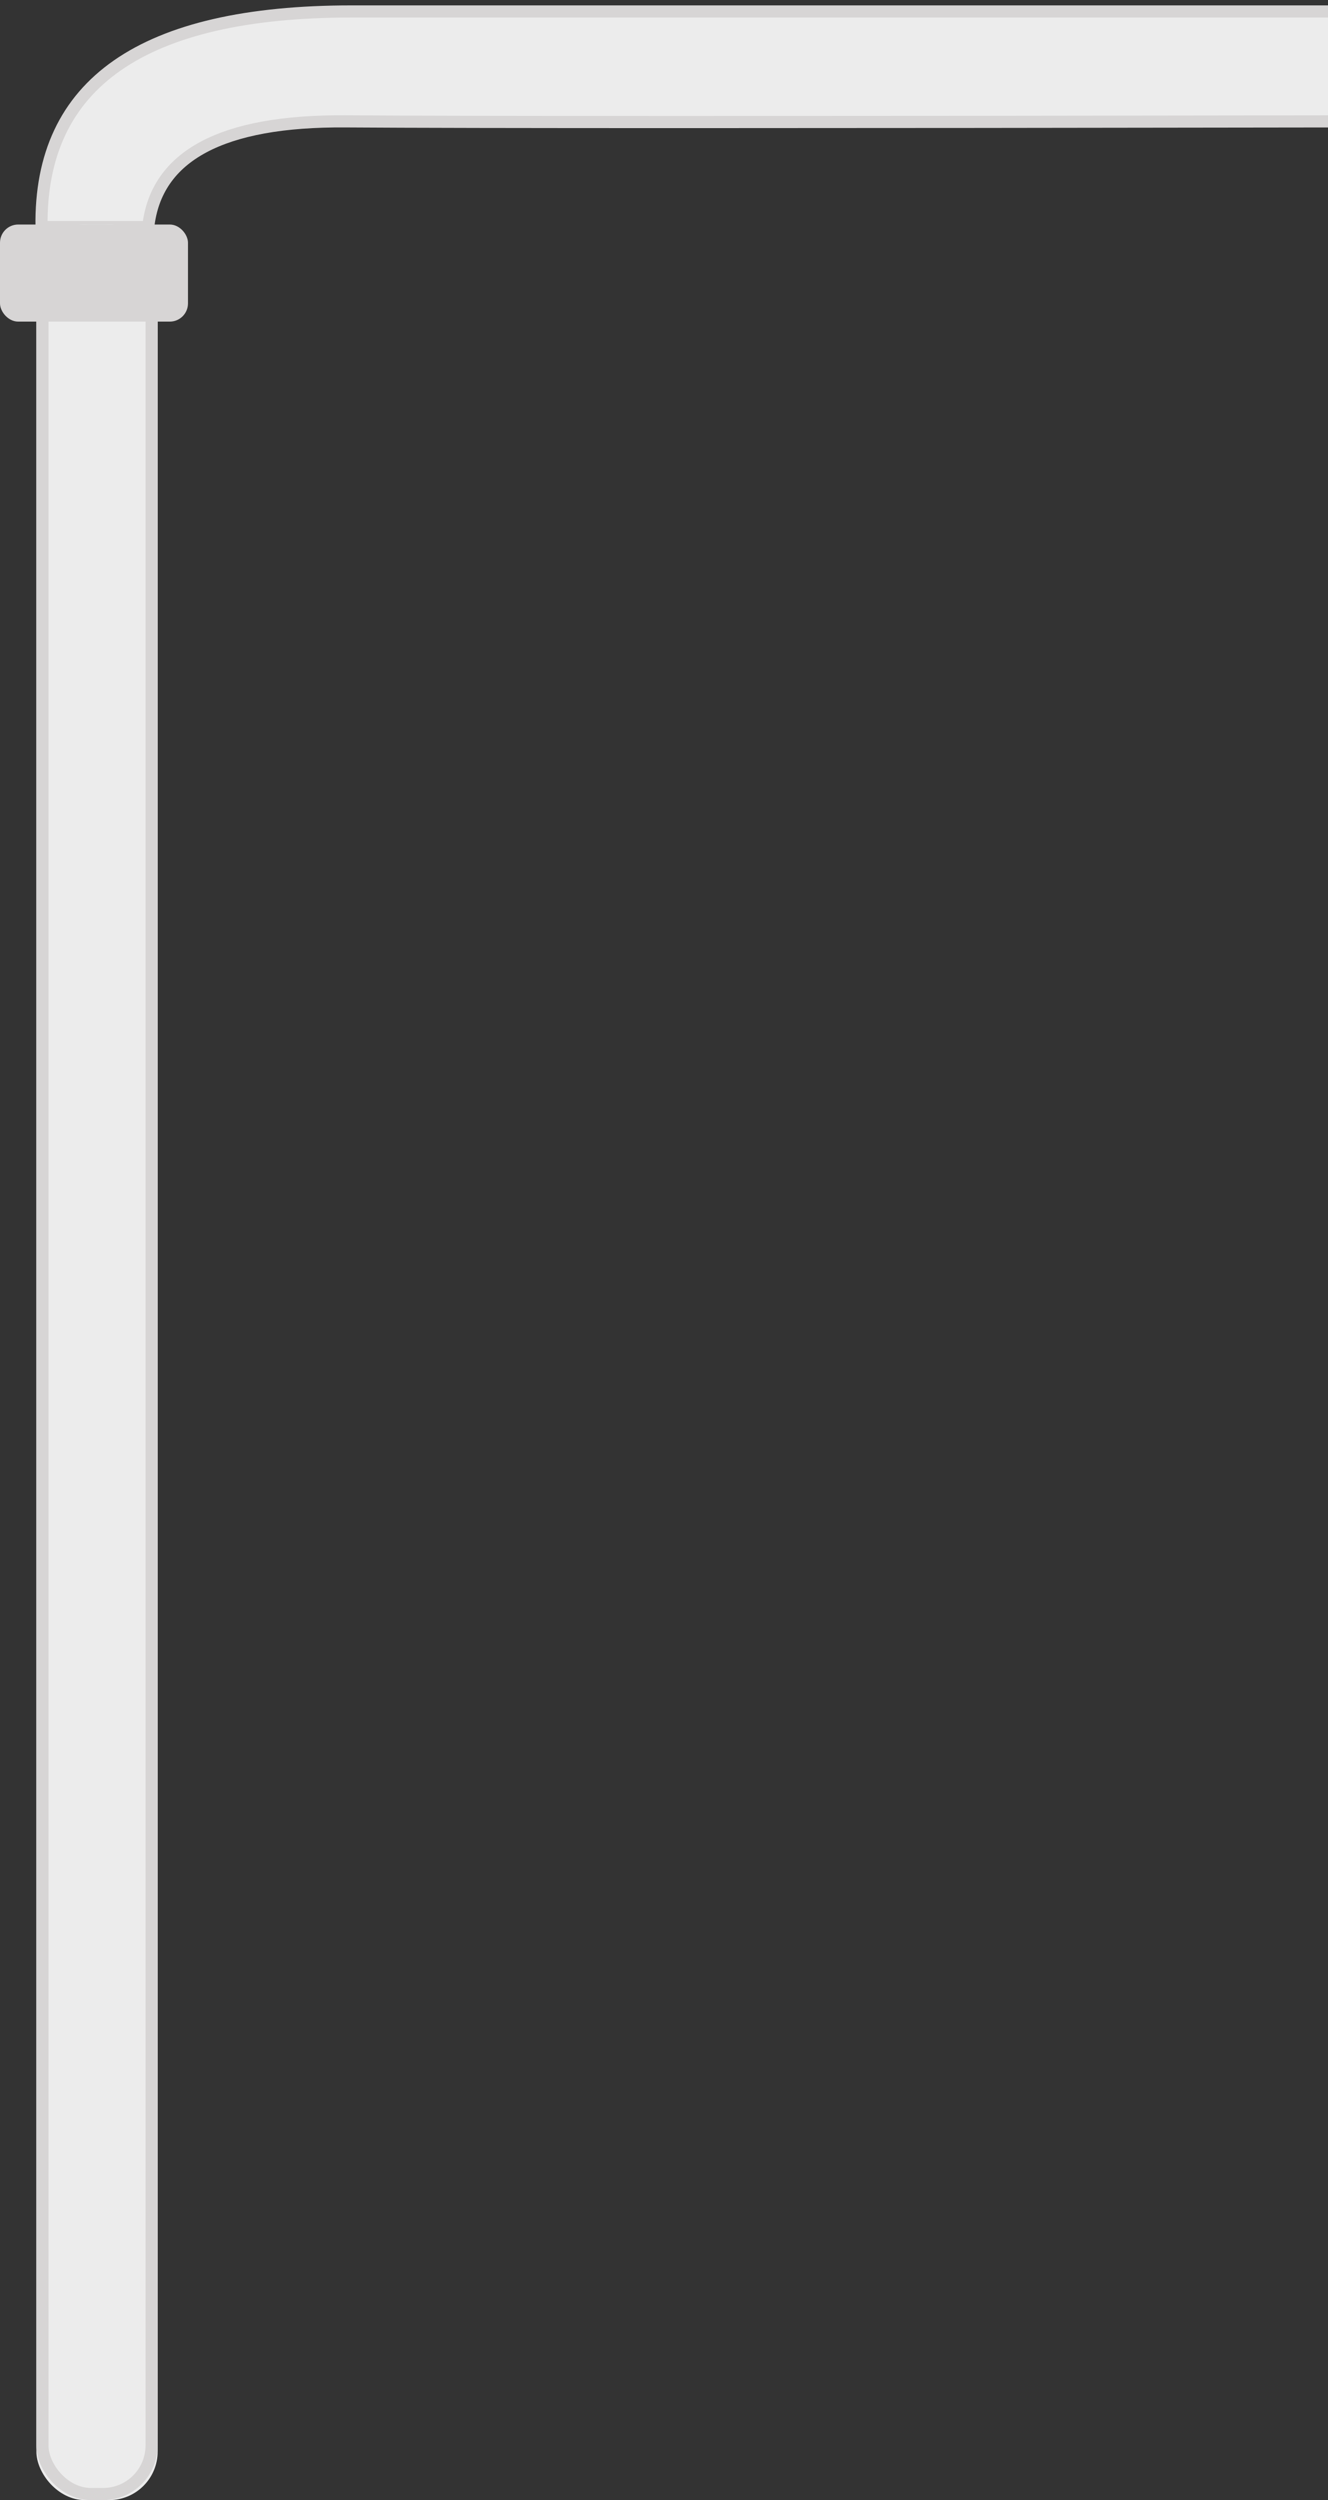 <svg height="412" viewBox="0 0 219 412" width="219" xmlns="http://www.w3.org/2000/svg"><rect x="0" y="0" width="219" height="412" fill="#333333" stroke="none"/><g fill="none" fill-rule="evenodd" transform="matrix(0 -1 1 0 0 412)"><path d="m374.584 6.85c23.686-.357 35.529 16.691 35.529 51.145v164.827l-18.113-.726c-.152-89.648-.152-144.68 0-165.095s-5.654-31.268-17.416-32.559z" fill="#ececec" stroke="#d7d5d5" stroke-width="2"/><g transform="matrix(0 -1 1 0 0 31)"><rect fill="#ececec" fill-rule="evenodd" height="375" rx="8" width="20" x="5"/><rect height="373" rx="8" stroke="#d7d5d5" stroke-width="2" width="18" x="6" y="1"/><rect fill="#d7d5d5" height="16" rx="3" width="31" y="359"/></g></g></svg>